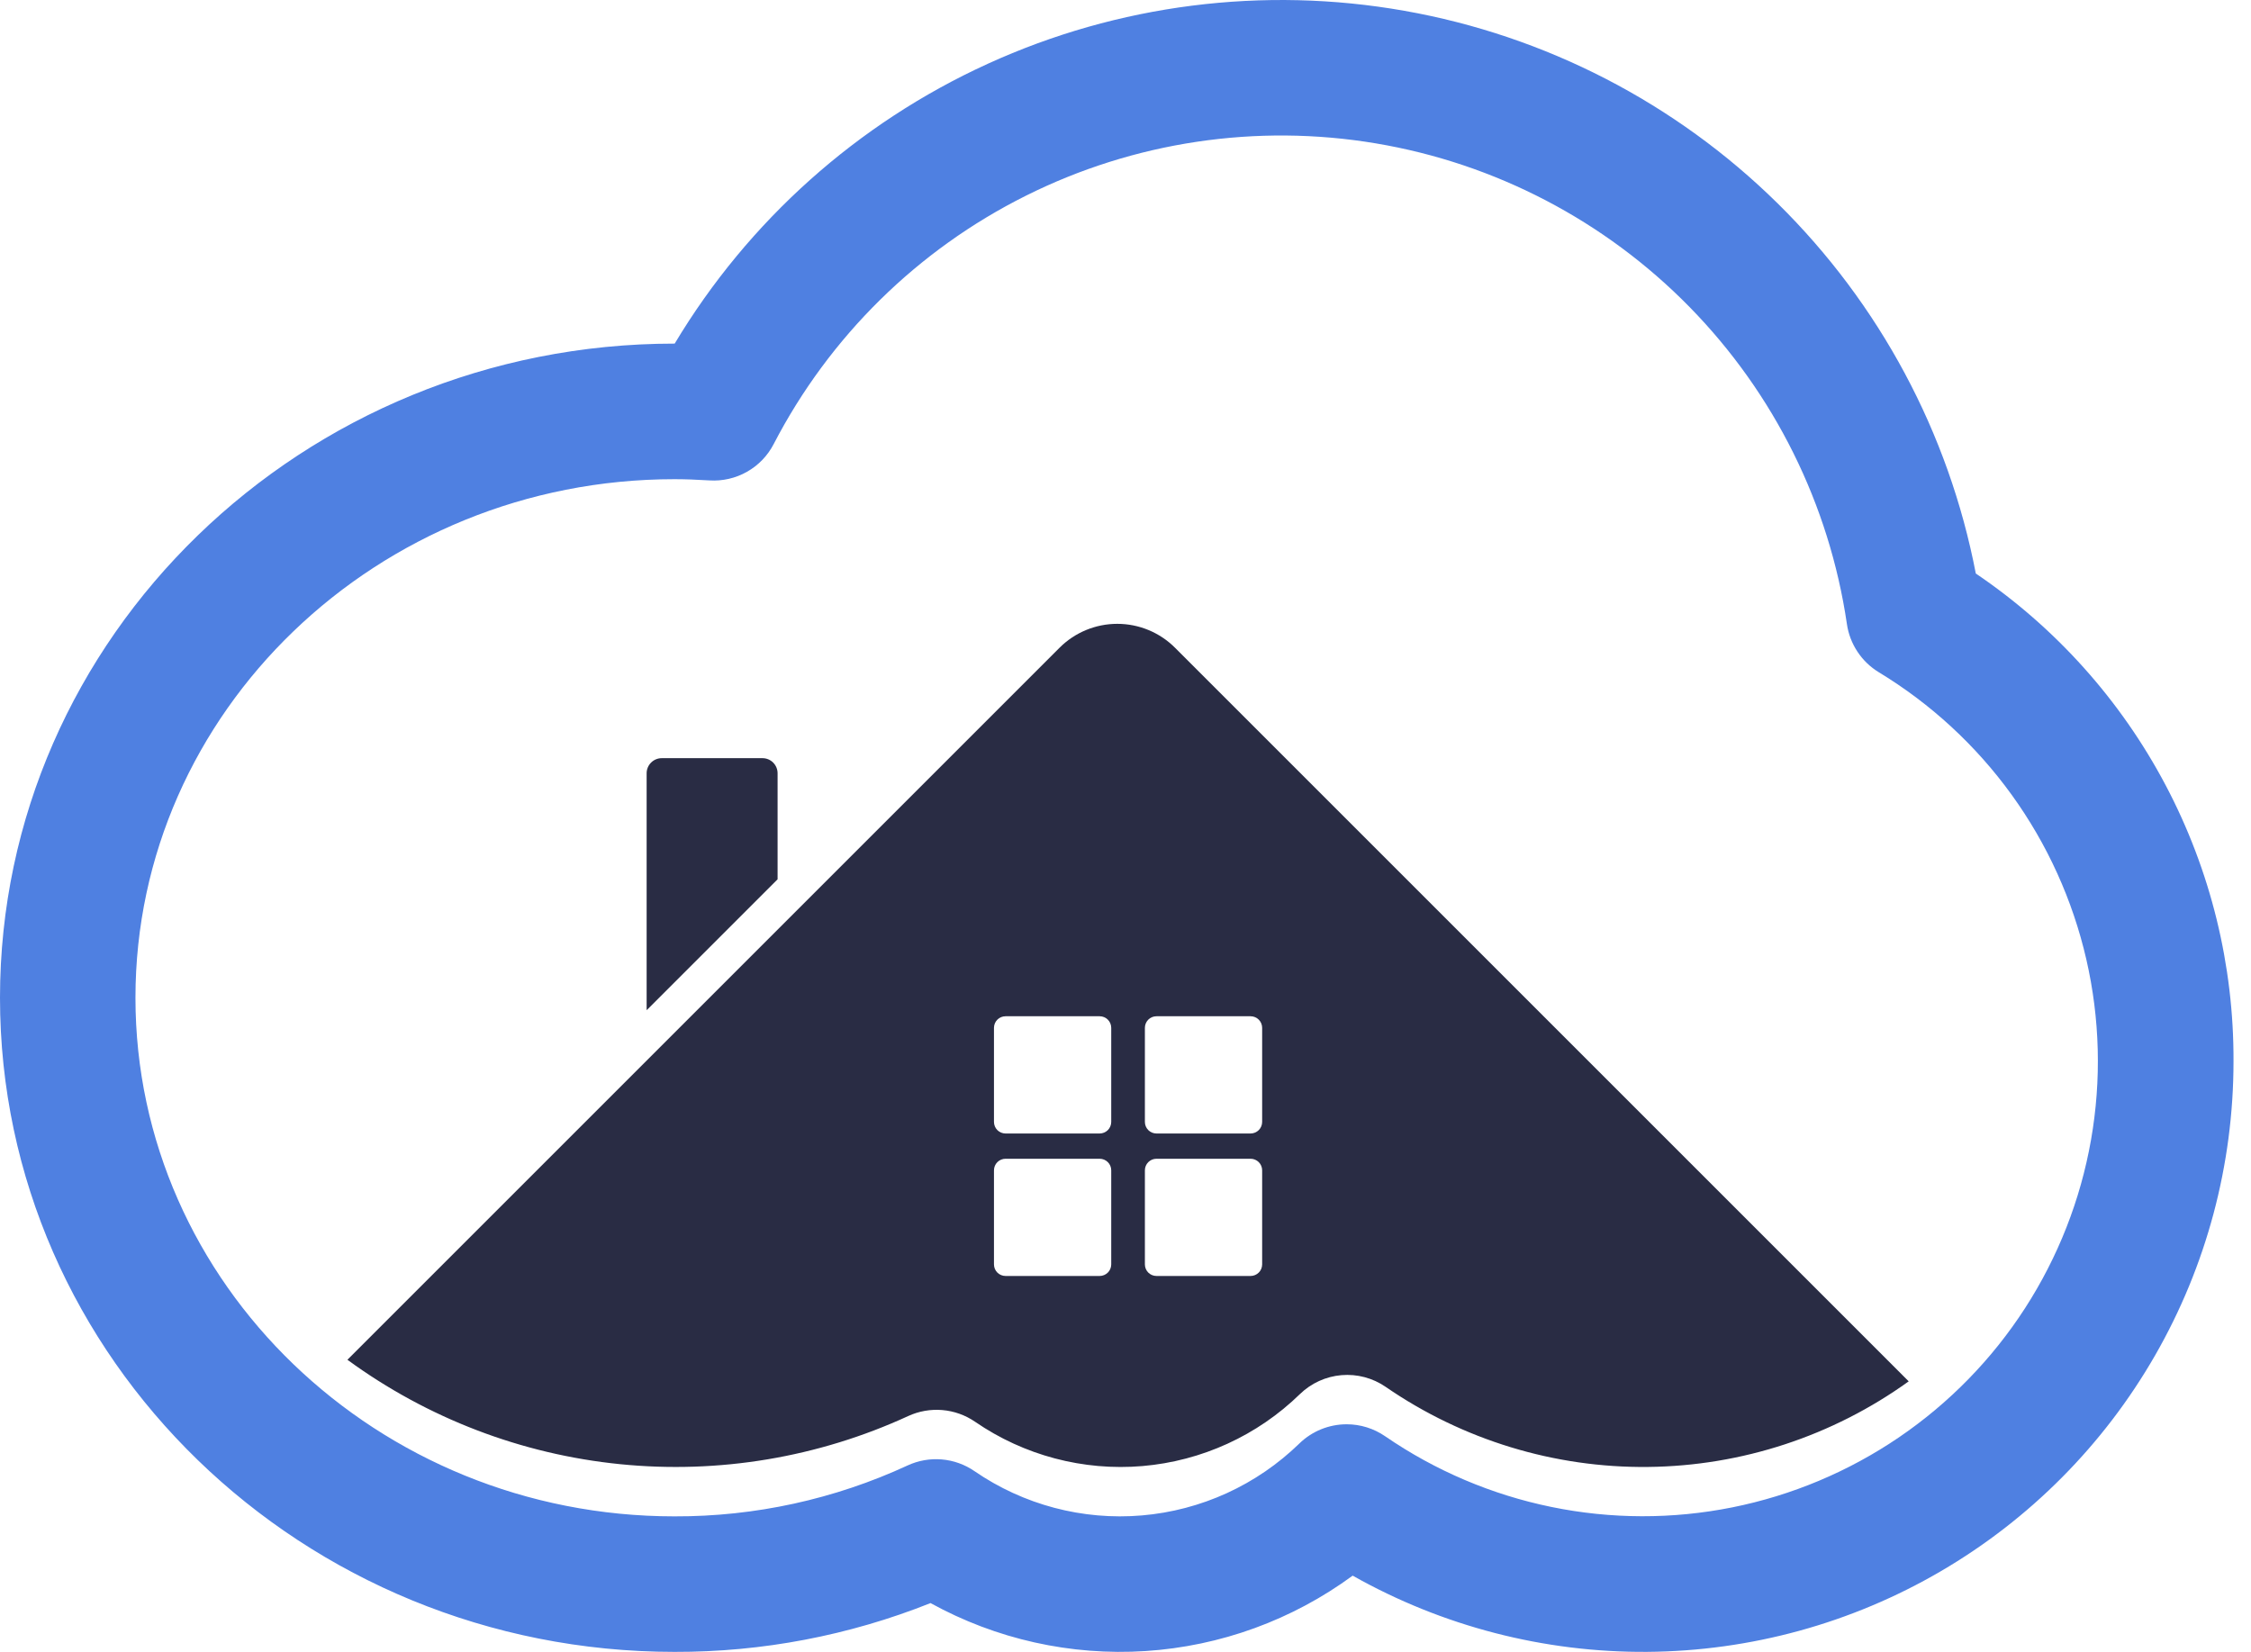 <svg width="109" height="80" viewBox="0 0 109 80" fill="none" xmlns="http://www.w3.org/2000/svg">
<path d="M108.153 51.402C108.153 56.398 106.844 61.307 104.356 65.64C101.869 69.973 98.289 73.578 93.975 76.097C89.661 78.617 84.761 79.962 79.766 79.999C74.769 80.035 69.851 78.763 65.5 76.308C62.575 78.457 59.096 79.724 55.474 79.96C51.851 80.195 48.237 79.389 45.059 77.637C41.115 79.209 36.907 80.011 32.662 80C14.652 80 0 65.789 0 48.321C0 30.852 14.652 16.641 32.662 16.641H32.67C36.235 10.693 41.522 5.967 47.831 3.089C54.141 0.211 61.175 -0.684 68.004 0.523C74.834 1.729 81.135 4.981 86.076 9.847C91.017 14.714 94.364 20.965 95.674 27.775C99.534 30.387 102.691 33.908 104.867 38.029C107.043 42.149 108.172 46.742 108.153 51.402ZM65.21 68.978C65.875 68.977 66.524 69.18 67.072 69.557C69.5 71.226 72.238 72.391 75.125 72.982C78.011 73.574 80.987 73.581 83.876 73.003C86.765 72.424 89.508 71.272 91.945 69.615C94.381 67.958 96.46 65.829 98.059 63.354C99.657 60.879 100.744 58.108 101.253 55.206C101.763 52.304 101.685 49.33 101.025 46.458C100.364 43.587 99.135 40.877 97.409 38.489C95.683 36.101 93.495 34.083 90.976 32.556C90.563 32.304 90.21 31.965 89.944 31.562C89.677 31.159 89.502 30.702 89.433 30.224C88.582 24.43 85.915 19.055 81.817 14.872C77.718 10.689 72.399 7.913 66.624 6.944C60.848 5.975 54.914 6.862 49.675 9.479C44.435 12.095 40.161 16.305 37.465 21.504C37.174 22.069 36.724 22.536 36.171 22.849C35.618 23.162 34.986 23.307 34.351 23.266C33.703 23.226 33.165 23.207 32.659 23.207C18.268 23.207 6.559 34.474 6.559 48.322C6.559 62.171 18.269 73.437 32.659 73.437C36.557 73.45 40.41 72.608 43.948 70.972C44.465 70.732 45.036 70.632 45.604 70.68C46.172 70.728 46.718 70.924 47.187 71.247C49.559 72.879 52.424 73.637 55.293 73.392C58.162 73.148 60.857 71.917 62.92 69.907C63.533 69.311 64.355 68.977 65.21 68.978Z" fill="#4F80E1"/>
<path d="M36.922 36.718H32.044C31.85 36.718 31.664 36.795 31.527 36.932C31.39 37.069 31.312 37.255 31.312 37.449V48.912H31.325L37.653 42.584V37.45C37.653 37.256 37.576 37.07 37.439 36.932C37.302 36.795 37.116 36.718 36.922 36.718Z" fill="#292C44"/>
<path d="M56.899 31.371C56.157 30.629 55.151 30.212 54.102 30.212C53.053 30.212 52.047 30.629 51.305 31.371L38.887 43.789L37.653 45.023L31.326 51.35L16.823 65.853C20.696 68.685 25.255 70.431 30.029 70.91C34.803 71.39 39.618 70.585 43.977 68.579C44.494 68.341 45.064 68.241 45.632 68.289C46.2 68.337 46.745 68.533 47.215 68.855C49.587 70.487 52.452 71.245 55.321 71.001C58.189 70.757 60.885 69.525 62.947 67.515C63.491 66.986 64.203 66.662 64.959 66.598C65.716 66.534 66.472 66.735 67.097 67.165C70.831 69.737 75.27 71.093 79.804 71.044C84.338 70.996 88.746 69.548 92.425 66.898L56.899 31.371ZM53.809 61.235C53.809 61.383 53.75 61.526 53.645 61.631C53.539 61.736 53.397 61.795 53.248 61.795H48.692C48.543 61.795 48.401 61.736 48.295 61.631C48.19 61.526 48.131 61.383 48.131 61.235V56.678C48.131 56.53 48.19 56.387 48.295 56.282C48.401 56.177 48.543 56.118 48.692 56.118H53.248C53.397 56.118 53.539 56.177 53.645 56.282C53.75 56.387 53.809 56.53 53.809 56.678V61.235ZM53.809 54.334C53.809 54.483 53.75 54.625 53.645 54.731C53.539 54.836 53.397 54.895 53.248 54.895H48.692C48.543 54.895 48.401 54.836 48.295 54.731C48.19 54.625 48.131 54.483 48.131 54.334V49.778C48.131 49.629 48.19 49.487 48.295 49.381C48.401 49.276 48.543 49.217 48.692 49.217H53.248C53.397 49.217 53.539 49.276 53.645 49.381C53.75 49.487 53.809 49.629 53.809 49.778V54.334ZM61.117 61.235C61.117 61.383 61.058 61.526 60.953 61.631C60.847 61.736 60.705 61.795 60.556 61.795H56C55.851 61.795 55.709 61.736 55.603 61.631C55.498 61.526 55.439 61.383 55.439 61.235V56.678C55.439 56.53 55.498 56.387 55.603 56.282C55.709 56.177 55.851 56.118 56 56.118H60.556C60.705 56.118 60.847 56.177 60.953 56.282C61.058 56.387 61.117 56.53 61.117 56.678V61.235ZM61.117 54.334C61.117 54.483 61.058 54.625 60.953 54.731C60.847 54.836 60.705 54.895 60.556 54.895H56C55.851 54.895 55.709 54.836 55.603 54.731C55.498 54.625 55.439 54.483 55.439 54.334V49.778C55.439 49.629 55.498 49.487 55.603 49.381C55.709 49.276 55.851 49.217 56 49.217H60.556C60.705 49.217 60.847 49.276 60.953 49.381C61.058 49.487 61.117 49.629 61.117 49.778V54.334Z" fill="#292C44"/>
</svg>
